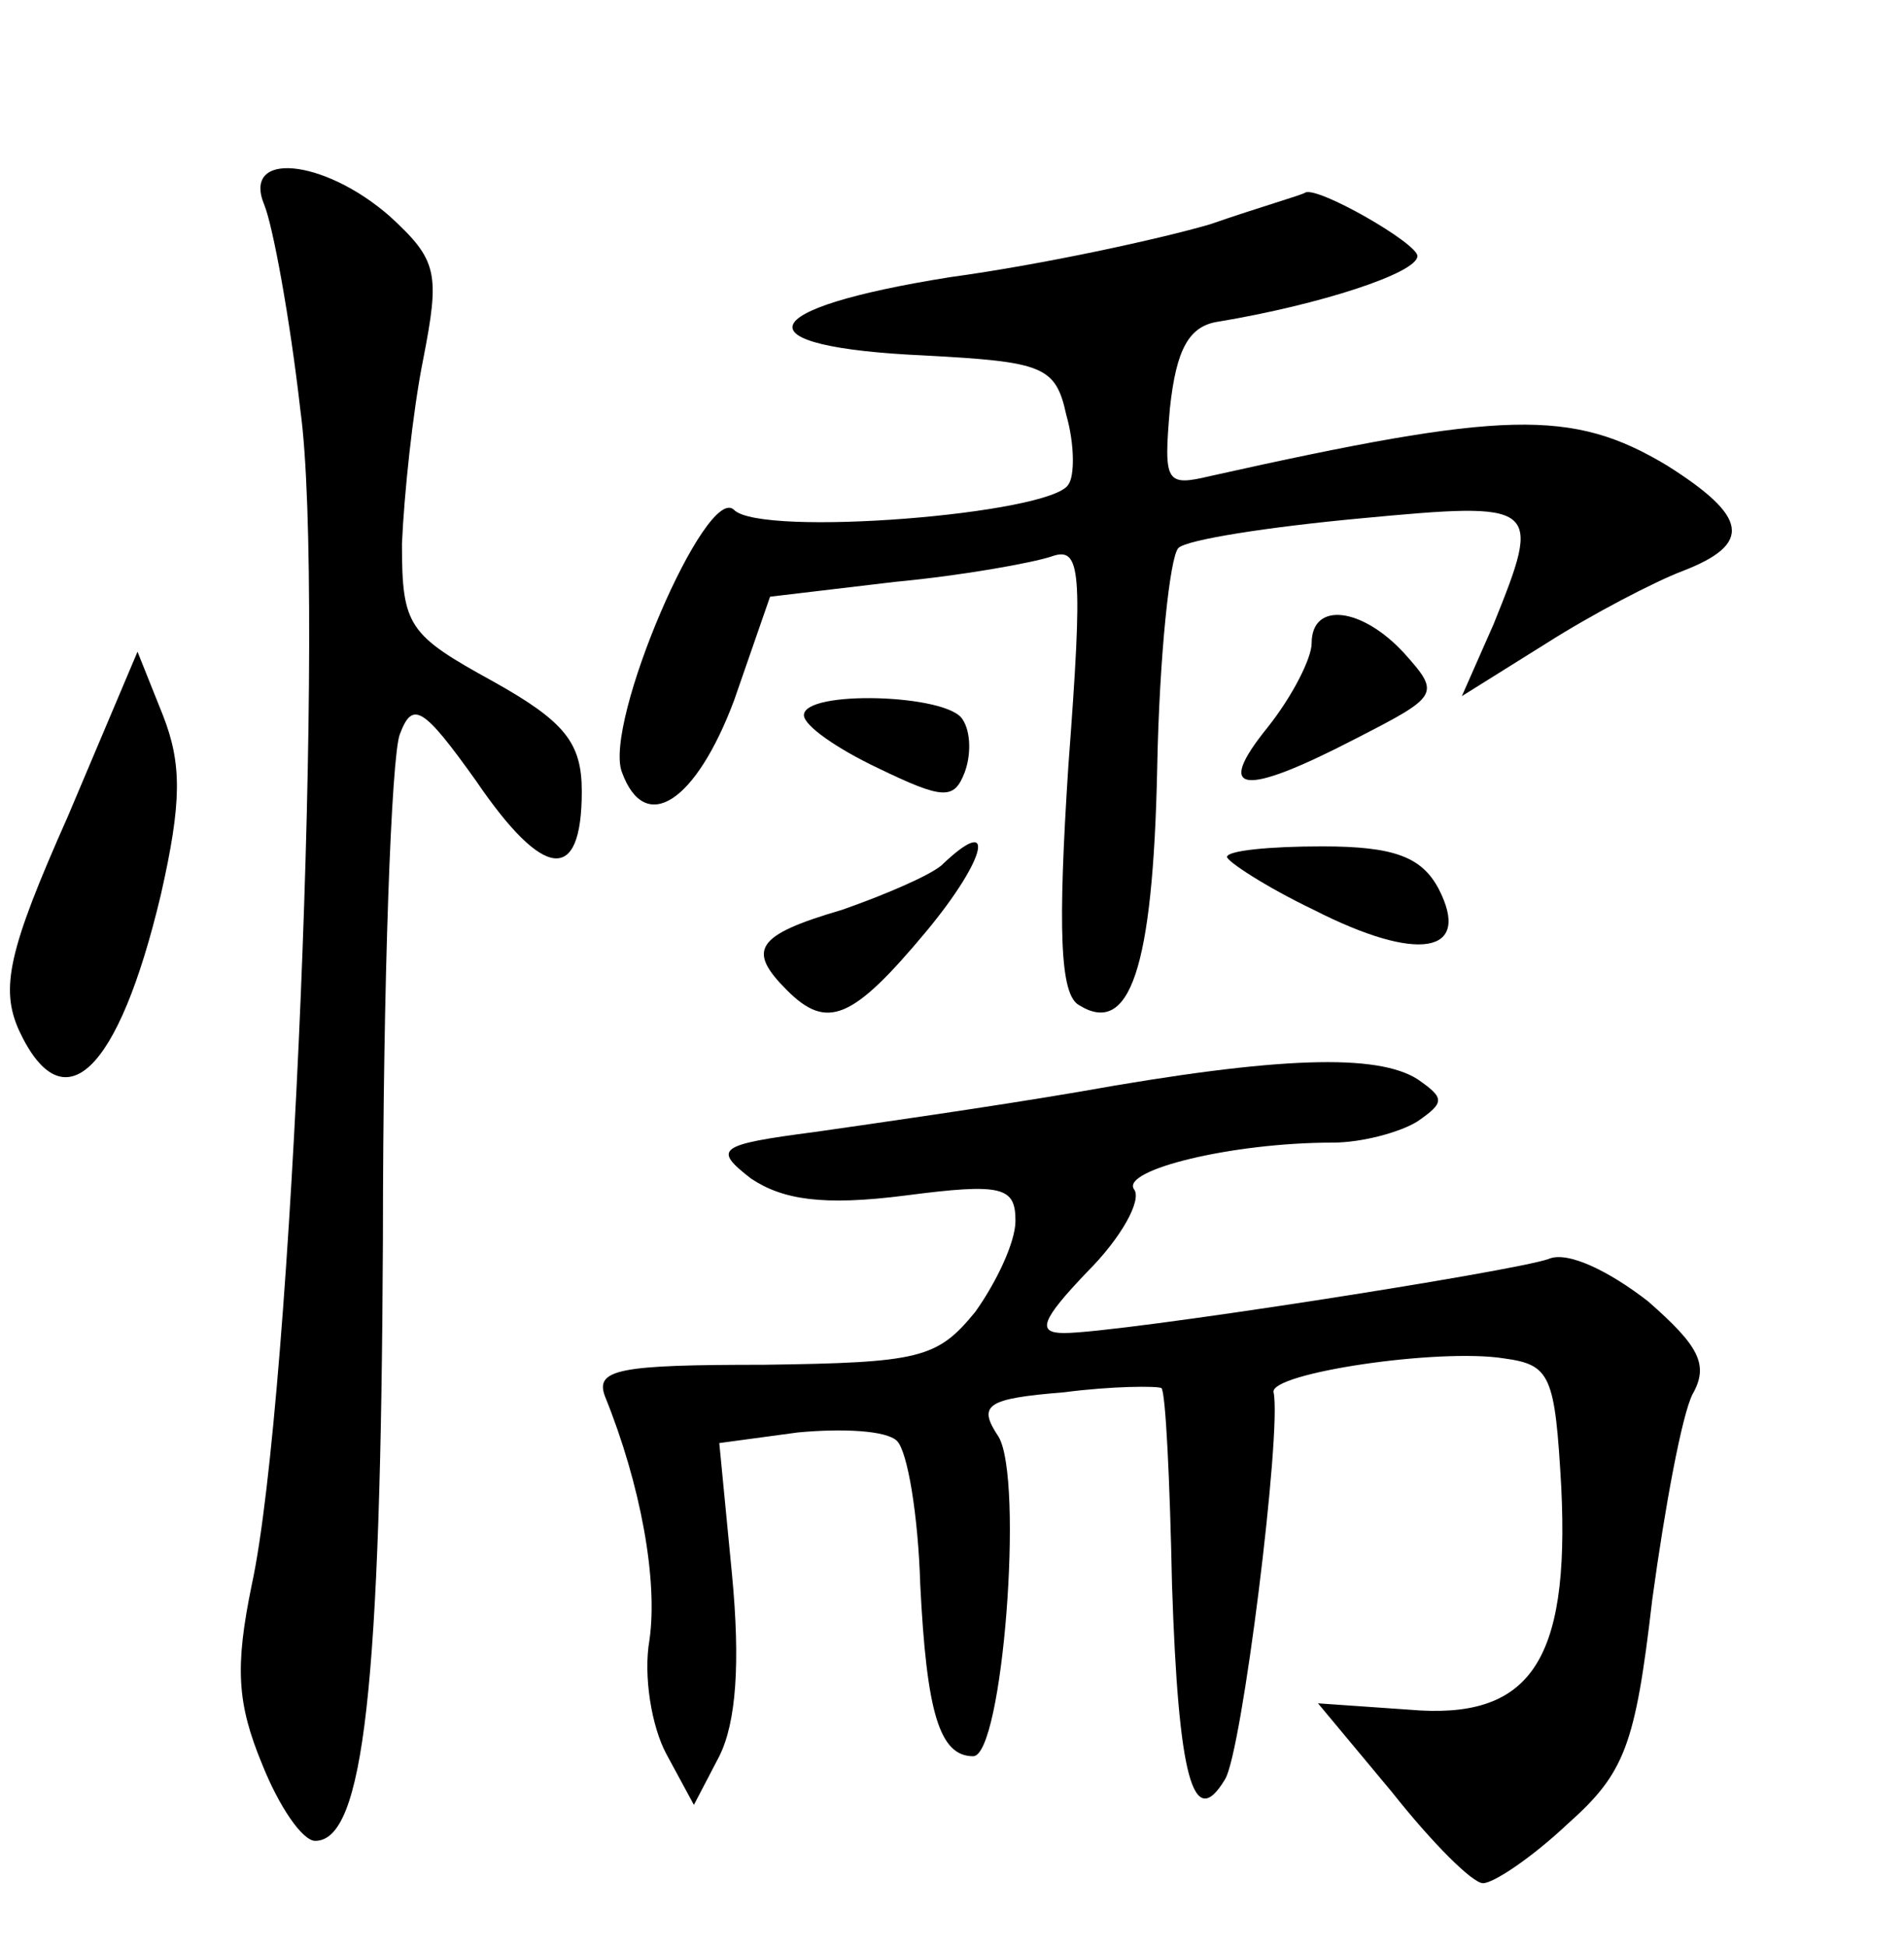 <?xml version="1.0" standalone="no"?>
<!DOCTYPE svg PUBLIC "-//W3C//DTD SVG 20010904//EN"
 "http://www.w3.org/TR/2001/REC-SVG-20010904/DTD/svg10.dtd">
<svg version="1.0" xmlns="http://www.w3.org/2000/svg"
 width="90pt" height="92pt" viewBox="0 0 90 92"
 preserveAspectRatio="xMidYMid meet">
<g transform="translate(0,92) scale(0.1,-0.1)"
fill="#000000" stroke="none">
<path d="M125 823 c4 -10 12 -53 17 -97 12 -87 -4 -468 -23 -555 -8 -39 -7
-56 5 -85 8 -20 19 -36 25 -36 23 0 31 73 32 284 0 122 4 229 8 239 6 16 11
13 36 -22 32 -47 50 -49 50 -5 0 23 -8 33 -42 52 -40 22 -43 26 -43 65 1 23 5
62 10 87 8 41 7 47 -16 68 -31 27 -70 31 -59 5z"/>
<path d="M572 814 c-24 -7 -79 -19 -123 -25 -94 -15 -100 -33 -12 -37 56 -3
62 -5 67 -28 4 -14 4 -29 1 -33 -8 -14 -145 -25 -158 -12 -13 13 -62 -101 -53
-124 11 -30 35 -14 53 34 l17 49 59 7 c32 3 65 9 74 12 14 5 15 -6 8 -99 -5
-77 -4 -108 5 -113 24 -15 35 17 37 112 1 53 6 100 10 104 4 4 43 10 86 14 85
8 86 7 63 -50 l-15 -34 40 25 c22 14 51 29 64 34 34 13 31 26 -7 50 -45 27
-77 26 -216 -5 -21 -5 -22 -3 -19 32 3 28 9 39 23 41 48 8 94 23 94 31 0 6
-47 33 -53 30 -1 -1 -22 -7 -45 -15z"/>
<path d="M620 616 c0 -7 -9 -25 -21 -40 -25 -31 -12 -33 42 -5 39 20 40 21 23
40 -20 22 -44 25 -44 5z"/>
<path d="M32 534 c-28 -63 -32 -81 -23 -101 21 -45 47 -20 67 64 10 44 10 62
1 85 l-12 30 -33 -78z"/>
<path d="M380 582 c0 -5 16 -16 35 -25 31 -15 36 -15 41 -2 3 8 3 19 -1 25 -7
12 -75 14 -75 2z"/>
<path d="M445 511 c-6 -5 -27 -14 -47 -21 -41 -12 -45 -19 -26 -38 19 -19 31
-14 66 28 29 35 33 56 7 31z"/>
<path d="M580 515 c0 -2 18 -14 41 -25 49 -25 75 -21 59 10 -8 15 -21 20 -55
20 -25 0 -45 -2 -45 -5z"/>
<path d="M510 404 c-41 -7 -97 -15 -125 -19 -46 -6 -48 -8 -30 -22 15 -10 34
-13 73 -8 46 6 52 4 52 -12 0 -10 -9 -29 -19 -43 -18 -22 -26 -24 -100 -25
-68 0 -80 -2 -75 -15 17 -42 25 -87 21 -115 -3 -17 1 -41 8 -54 l13 -24 12 23
c8 16 10 44 6 86 l-6 62 37 5 c21 2 42 1 47 -4 5 -5 10 -35 11 -68 3 -60 9
-81 25 -81 14 0 24 131 12 151 -10 15 -6 18 31 21 23 3 44 3 46 2 2 -2 4 -44
5 -93 3 -91 10 -117 25 -92 8 12 27 165 23 183 -2 9 78 21 109 16 22 -3 24 -8
27 -61 4 -83 -15 -110 -72 -105 l-43 3 35 -42 c19 -24 38 -43 43 -43 5 0 23
12 40 28 27 24 32 37 40 106 6 44 14 87 19 97 8 14 3 23 -21 44 -18 14 -38 24
-47 20 -17 -6 -203 -35 -229 -35 -13 0 -11 6 11 29 16 16 26 34 22 39 -6 9 46
22 94 22 14 0 32 5 40 10 13 9 13 11 0 20 -19 12 -65 11 -160 -6z"/>
</g>
</svg>
